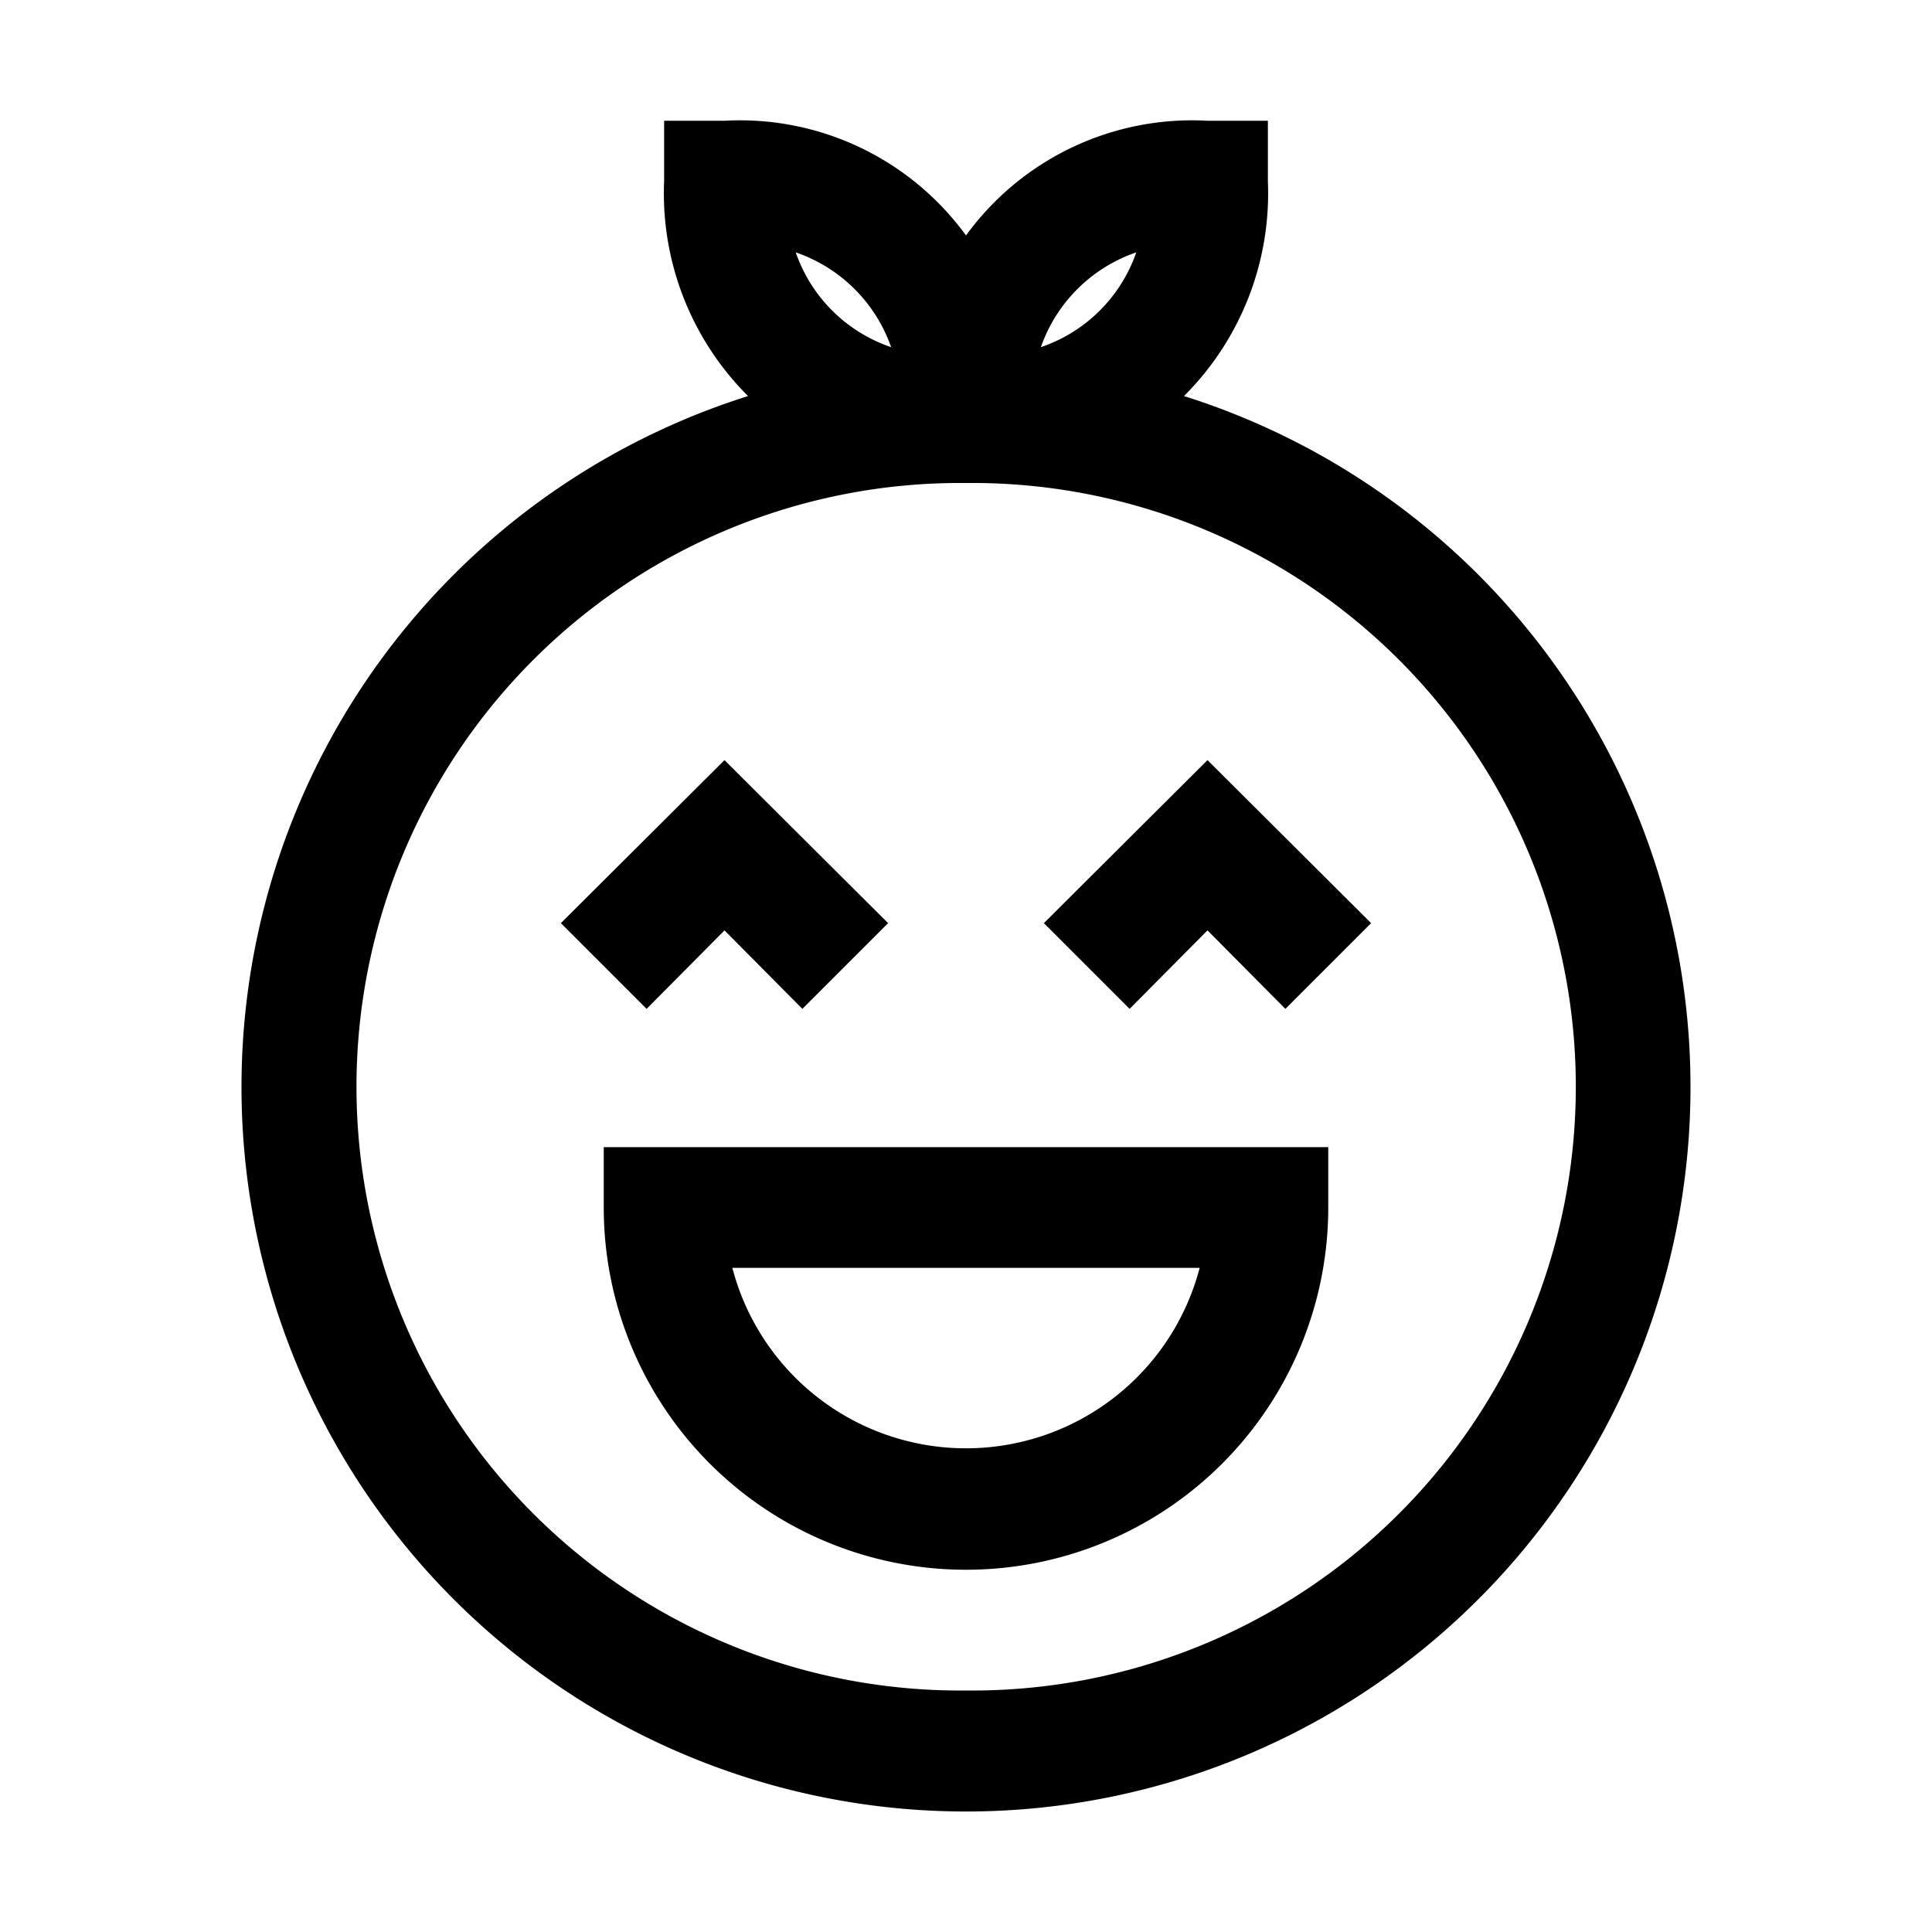 <svg id="06878a7a-3069-4898-a794-d23f649d39aa" data-name="ICONS EXPORT" xmlns="http://www.w3.org/2000/svg" width="32" height="32" viewBox="0 0 32 32"><title>orange-happy</title><path d="M19.61,6.56A4.74,4.74,0,0,0,21,3V2H20a4.63,4.63,0,0,0-4,1.9A4.63,4.63,0,0,0,12,2H11V3a4.74,4.74,0,0,0,1.39,3.56,12,12,0,1,0,7.22,0Zm-.79-2.38a2.53,2.53,0,0,1-1.58,1.57A2.55,2.55,0,0,1,18.82,4.18ZM14.76,5.75a2.53,2.53,0,0,1-1.58-1.57A2.55,2.55,0,0,1,14.76,5.75ZM16,28a10,10,0,0,1-.19-20h.39A10,10,0,0,1,16,28Zm-6-8a6,6,0,0,0,12,0V19H10Zm9.87,1a4,4,0,0,1-7.74,0Zm-9.16-4.29L9.29,15.29,12,12.59l2.71,2.7-1.42,1.42L12,15.41ZM20,12.59l2.71,2.7-1.42,1.42L20,15.41l-1.29,1.3-1.42-1.42Z"/></svg>